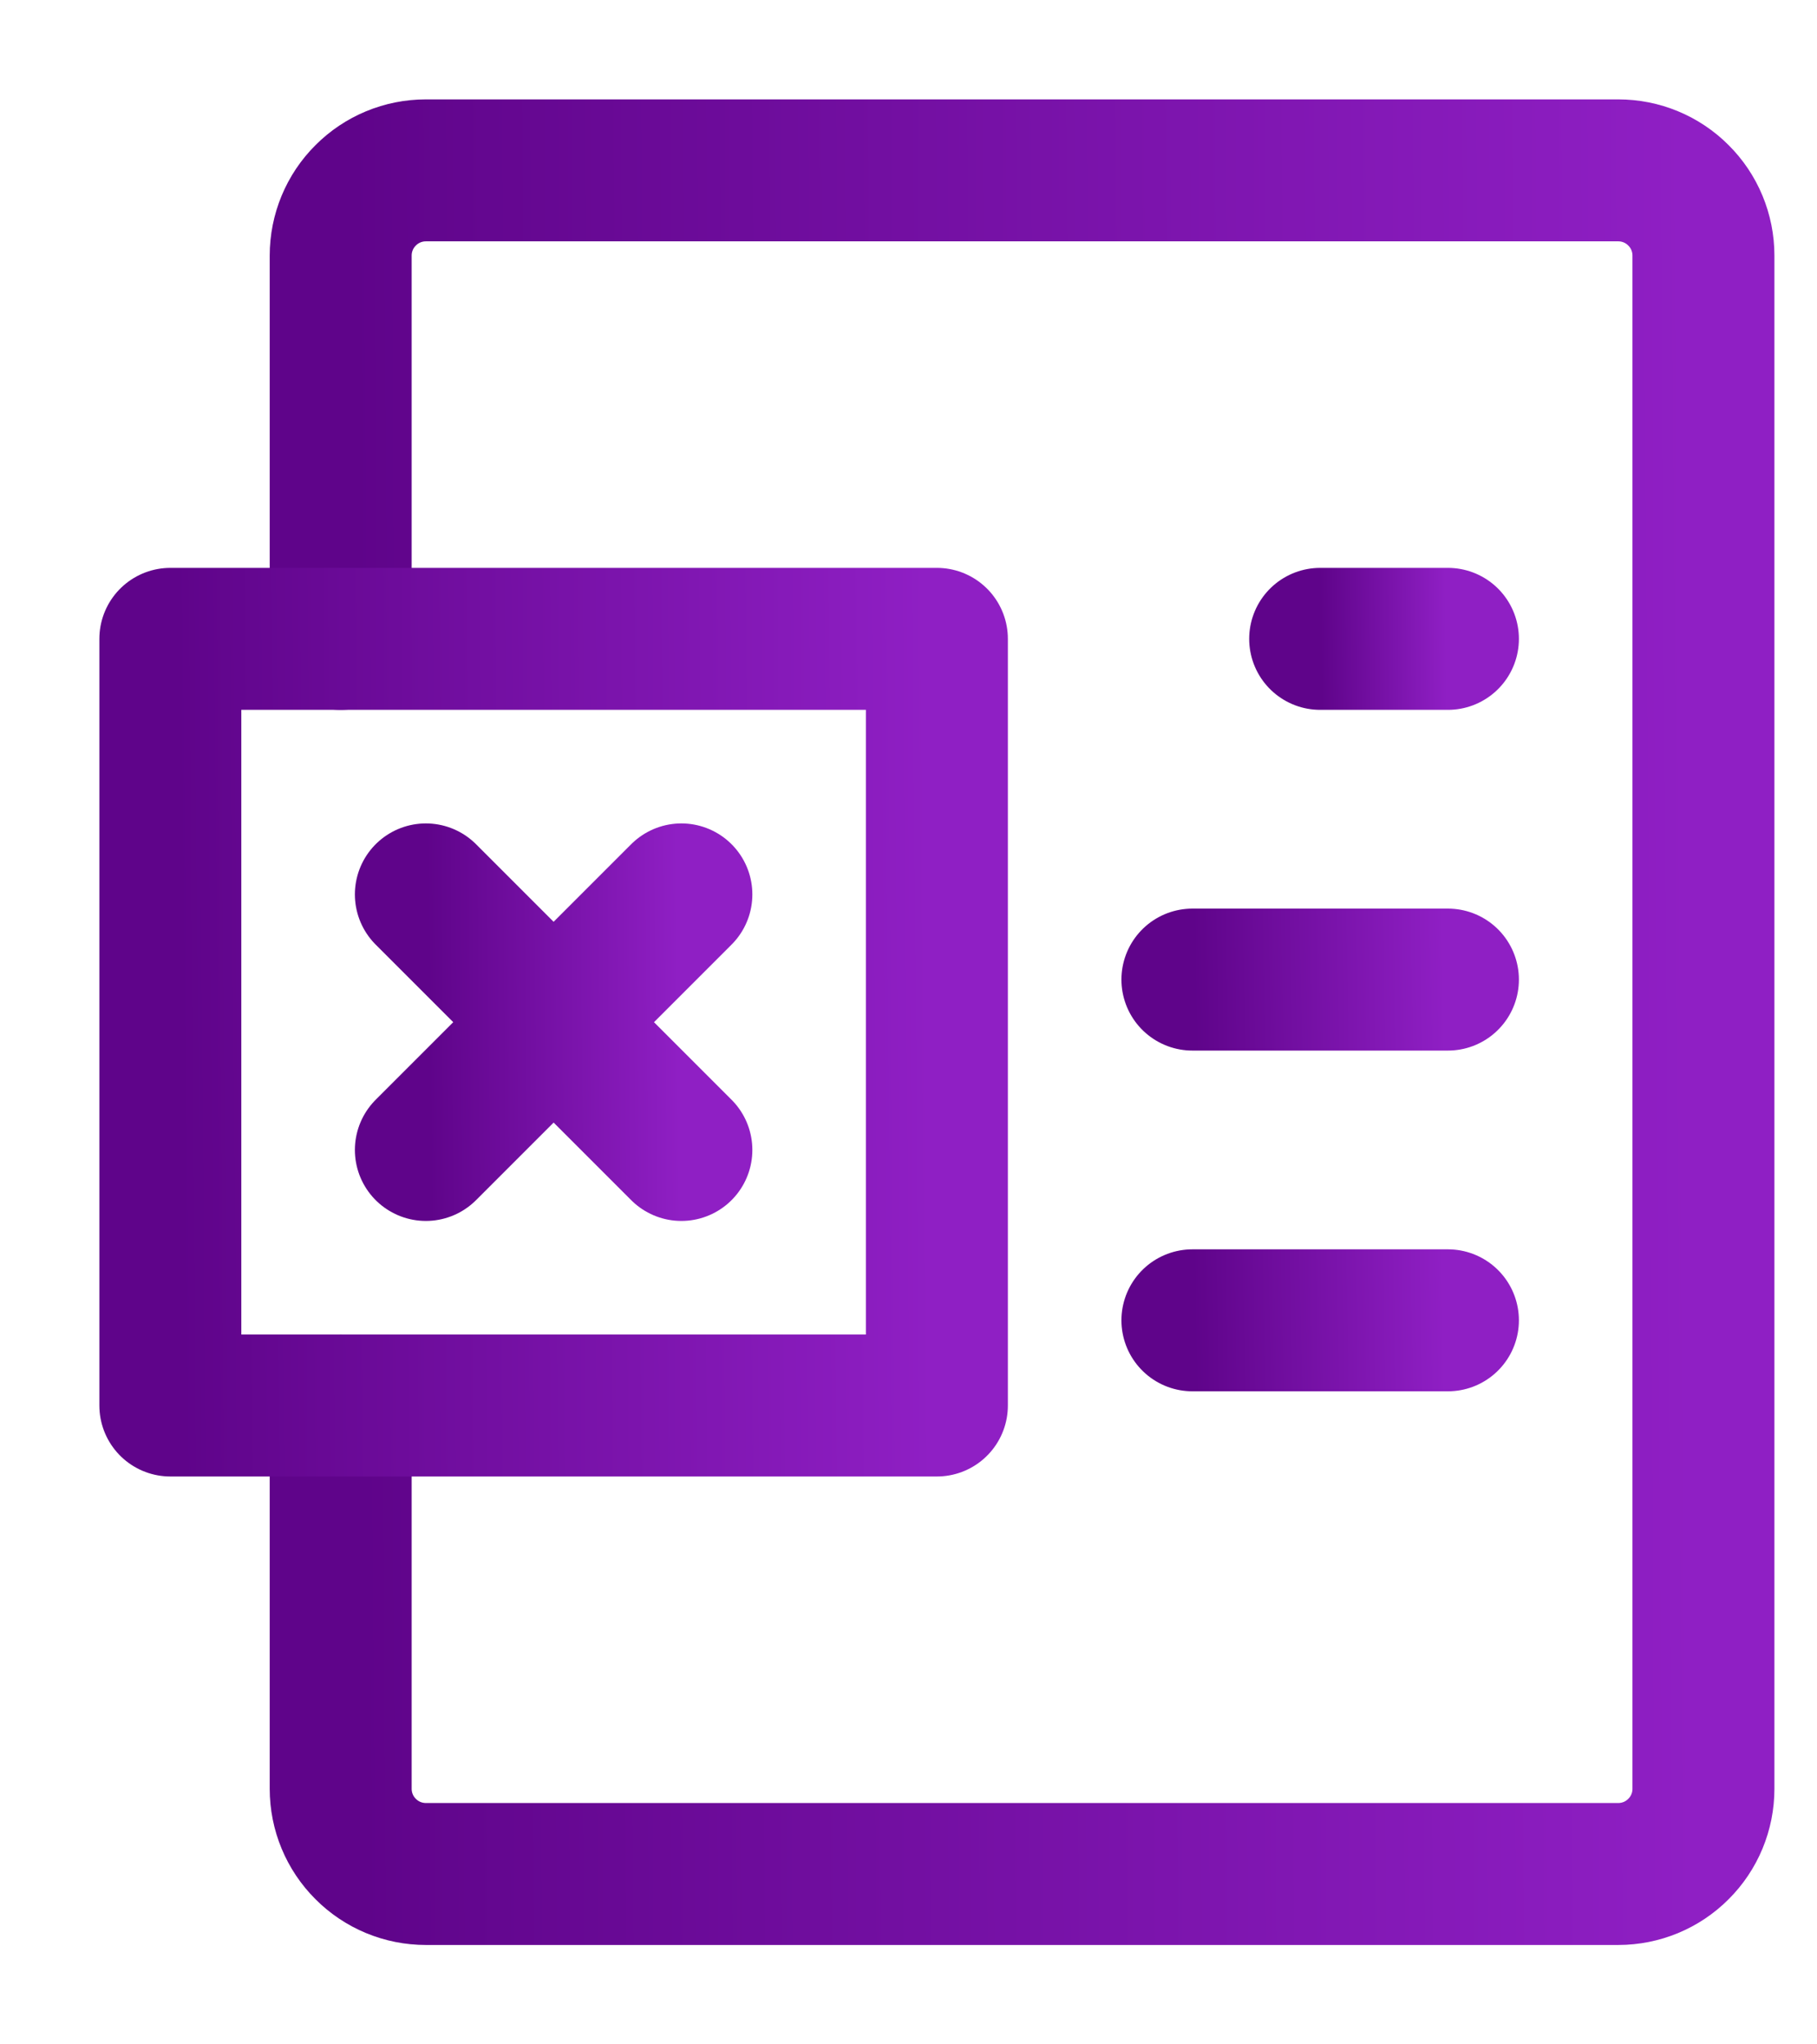 <svg width="16" height="18" viewBox="0 0 16 18" fill="none" xmlns="http://www.w3.org/2000/svg">
<path d="M3 5.625V2.25C3 2.051 3.079 1.86 3.22 1.72C3.36 1.579 3.551 1.5 3.75 1.5H14.25C14.449 1.5 14.64 1.579 14.78 1.72C14.921 1.86 15 2.051 15 2.25V15.75C15 15.949 14.921 16.14 14.78 16.28C14.64 16.421 14.449 16.5 14.25 16.5H3.75C3.551 16.5 3.36 16.421 3.22 16.28C3.079 16.14 3 15.949 3 15.75V12.375" stroke="url(#paint0_linear)" stroke-width="1.25" stroke-linecap="round" stroke-linejoin="round"/>
<path d="M11.625 5.625H12.75" stroke="url(#paint1_linear)" stroke-width="1.25" stroke-linecap="round"/>
<path d="M10.5 8.625H12.75" stroke="url(#paint2_linear)" stroke-width="1.25" stroke-linecap="round"/>
<path d="M10.5 11.625H12.75" stroke="url(#paint3_linear)" stroke-width="1.25" stroke-linecap="round"/>
<path d="M1.5 5.625H8.25V12.375H1.5V5.625Z" stroke="url(#paint4_linear)" stroke-width="1.25" stroke-linecap="round" stroke-linejoin="round"/>
<path d="M3.75 7.875L6 10.125" stroke="url(#paint5_linear)" stroke-width="1.25" stroke-linecap="round" stroke-linejoin="round"/>
<path d="M6 7.875L3.75 10.125" stroke="url(#paint6_linear)" stroke-width="1.25" stroke-linecap="round" stroke-linejoin="round"/>
<defs>
<linearGradient id="paint0_linear" x1="14.88" y1="8.219" x2="2.986" y2="8.299" gradientUnits="userSpaceOnUse">
<stop stop-color="#8F1FC4"/>
<stop offset="0.988" stop-color="#5F048A"/>
</linearGradient>
<linearGradient id="paint1_linear" x1="12.739" y1="6.073" x2="11.624" y2="6.084" gradientUnits="userSpaceOnUse">
<stop stop-color="#8F1FC4"/>
<stop offset="0.988" stop-color="#5F048A"/>
</linearGradient>
<linearGradient id="paint2_linear" x1="12.727" y1="9.073" x2="10.498" y2="9.115" gradientUnits="userSpaceOnUse">
<stop stop-color="#8F1FC4"/>
<stop offset="0.988" stop-color="#5F048A"/>
</linearGradient>
<linearGradient id="paint3_linear" x1="12.727" y1="12.073" x2="10.498" y2="12.116" gradientUnits="userSpaceOnUse">
<stop stop-color="#8F1FC4"/>
<stop offset="0.988" stop-color="#5F048A"/>
</linearGradient>
<linearGradient id="paint4_linear" x1="8.182" y1="8.648" x2="1.492" y2="8.705" gradientUnits="userSpaceOnUse">
<stop stop-color="#8F1FC4"/>
<stop offset="0.988" stop-color="#5F048A"/>
</linearGradient>
<linearGradient id="paint5_linear" x1="5.978" y1="8.883" x2="3.747" y2="8.902" gradientUnits="userSpaceOnUse">
<stop stop-color="#8F1FC4"/>
<stop offset="0.988" stop-color="#5F048A"/>
</linearGradient>
<linearGradient id="paint6_linear" x1="5.978" y1="8.883" x2="3.747" y2="8.902" gradientUnits="userSpaceOnUse">
<stop stop-color="#8F1FC4"/>
<stop offset="0.988" stop-color="#5F048A"/>
</linearGradient>
</defs>
</svg>
